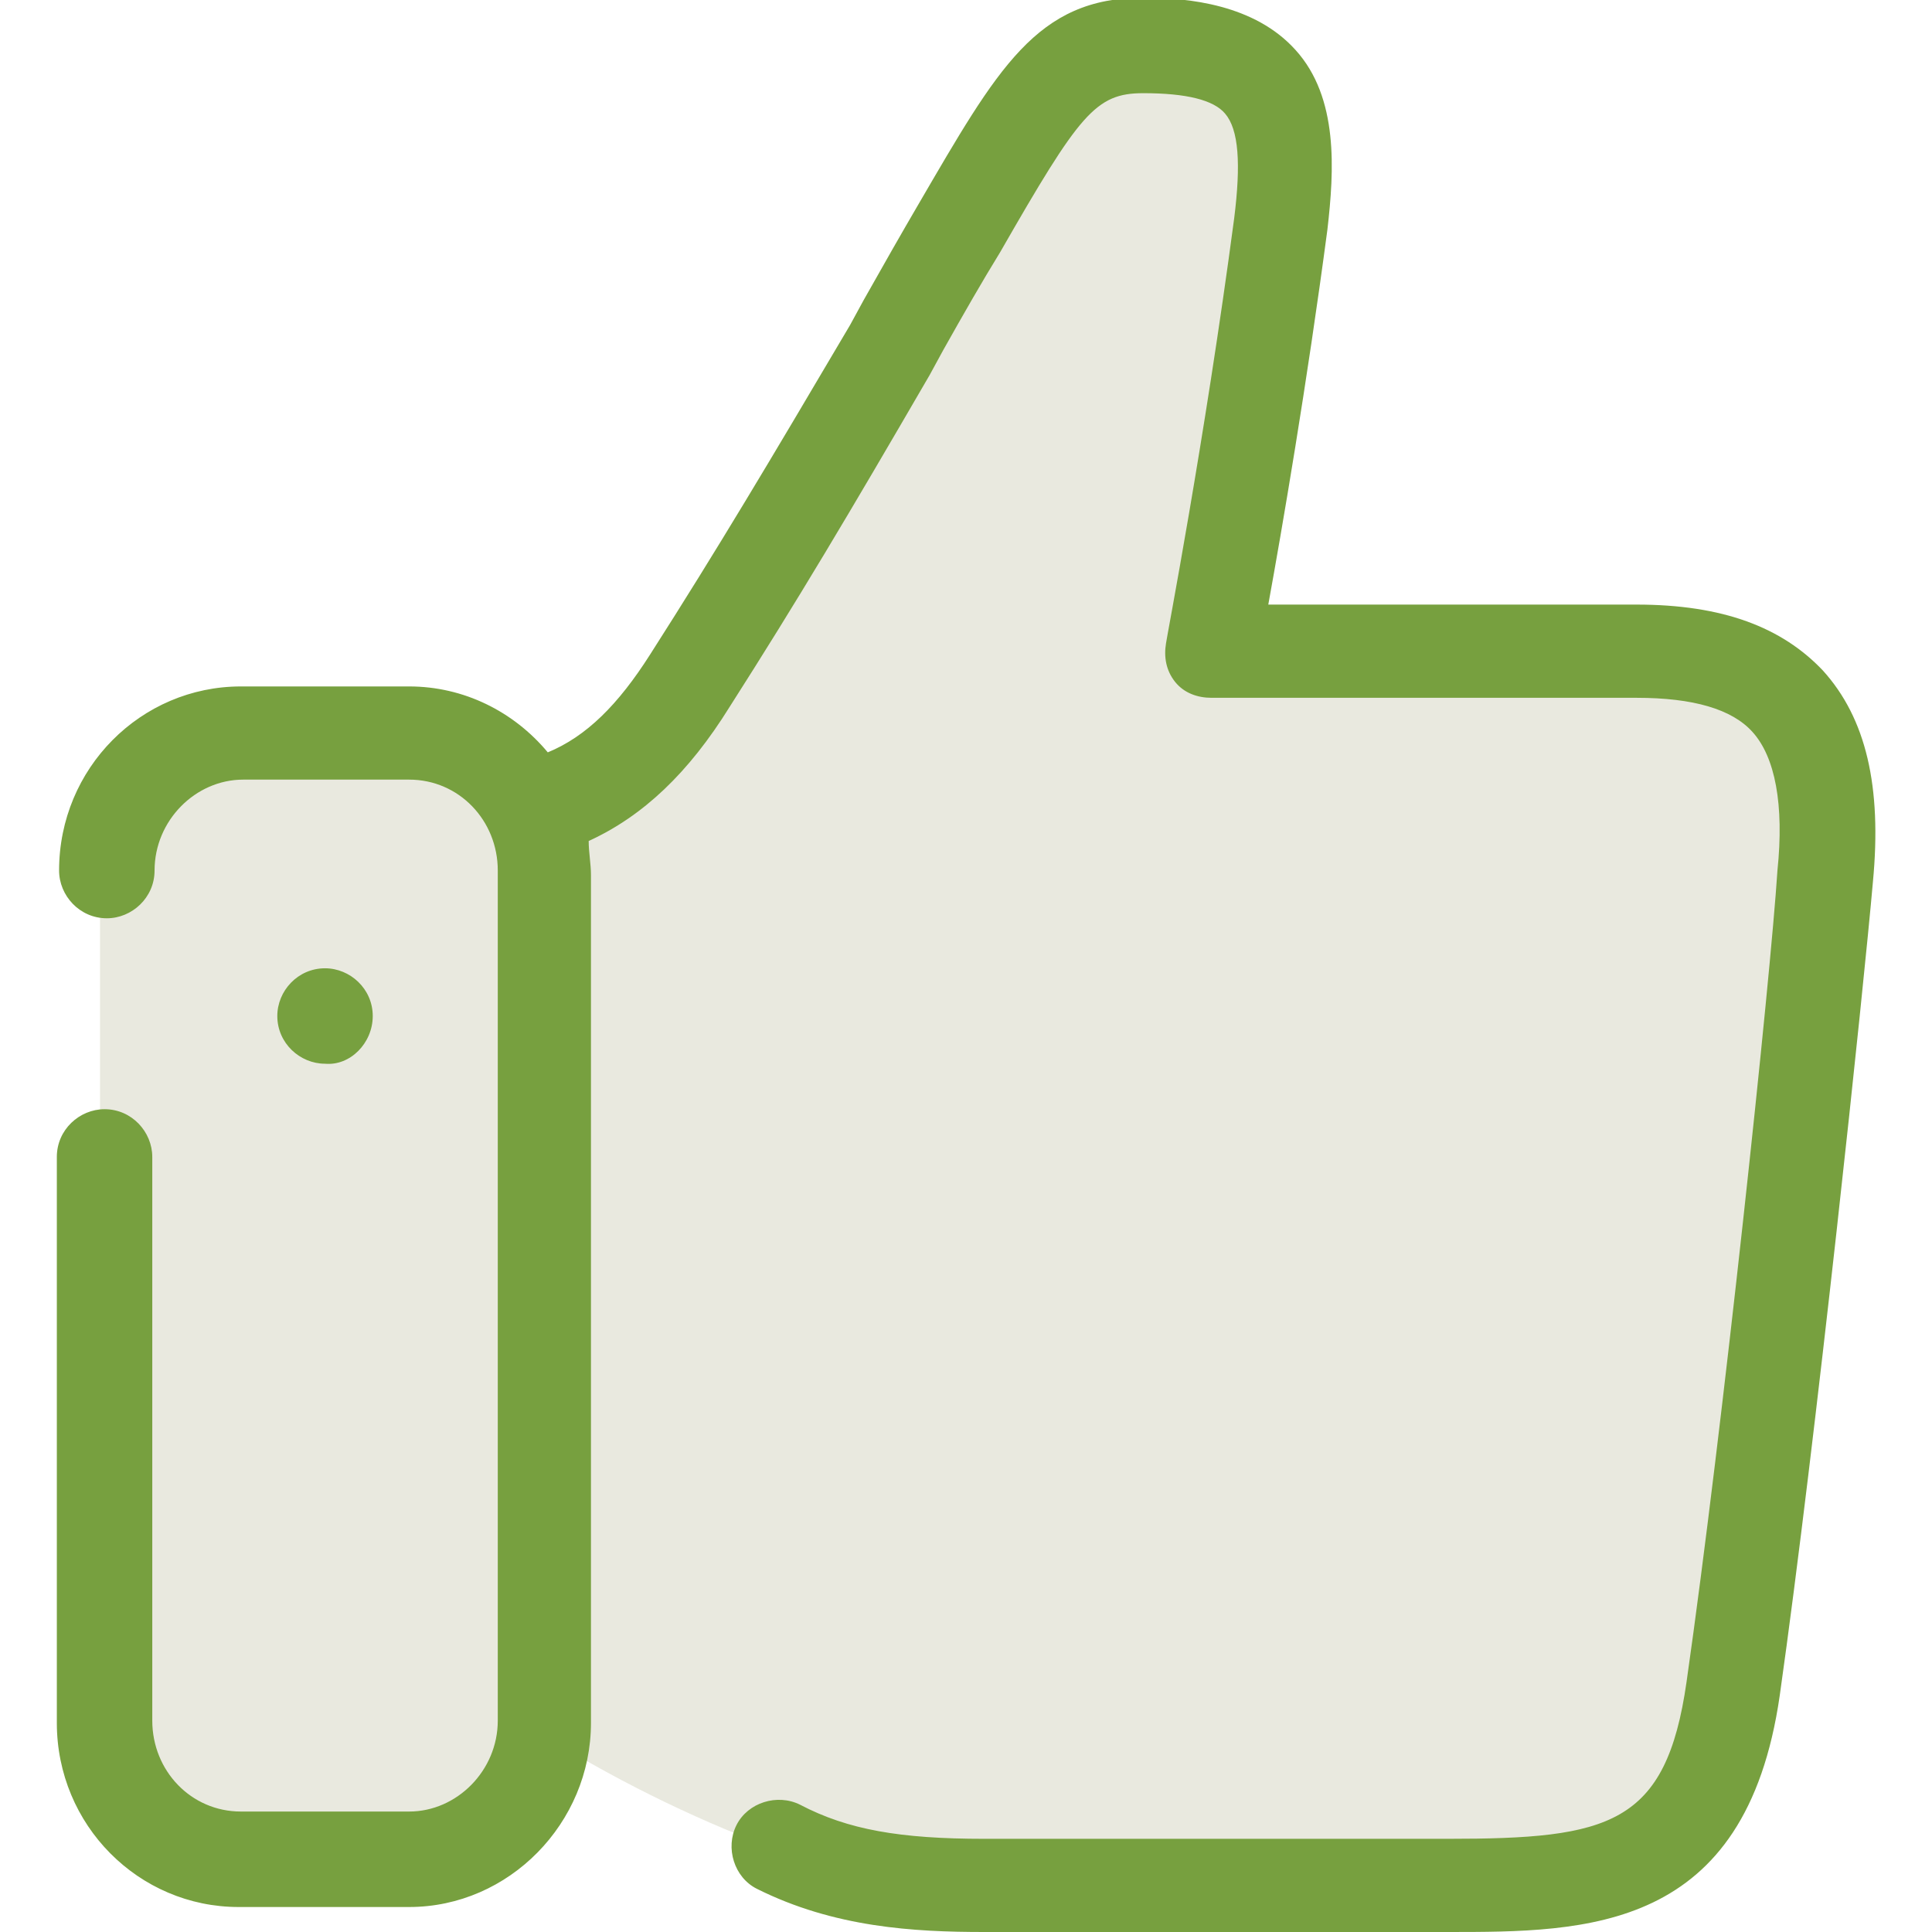 <svg width="60" height="60" viewBox="0 0 60 60" fill="none" xmlns="http://www.w3.org/2000/svg">
<g clip-path="url(#clip0_736_240)">
<path d="M16.588 24.847C16.588 24.847 20.259 23.647 24.353 16.094C28.447 8.541 31.694 2.4 33.953 1.835C36.212 1.271 40.659 1.624 40.094 7.129C39.529 12.635 38.047 19.977 38.047 19.977C38.047 19.977 48.494 19.977 51.106 19.977C53.718 19.977 56.824 21.671 56.4 28.377C55.977 35.082 53.788 52.306 53.082 54.706C52.377 57.106 49.835 58.659 44.259 58.659C38.682 58.659 31.624 58.659 29.365 58.659C27.106 58.659 21.953 57.035 16.941 53.929C16.941 42.494 16.588 24.847 16.588 24.847Z" fill="#E9E9DF"/>
<path d="M9.882 23.082C6.071 23.082 3.106 23.929 3.106 27.459C3.106 30.988 3.106 50.824 3.106 53.082C3.106 55.341 4.235 57.882 10.235 57.882C16.235 57.882 16.8 54.847 16.8 52.518C16.8 50.188 16.8 28.87 16.8 27.035C16.8 25.2 15.671 23.082 9.882 23.082Z" fill="#E9E9DF"/>
<path d="M11.576 31.553C11.576 30.706 10.871 30.071 10.094 30.071C9.247 30.071 8.612 30.776 8.612 31.553C8.612 32.4 9.318 33.035 10.094 33.035C10.871 33.106 11.576 32.4 11.576 31.553ZM56.612 20.824C55.341 19.482 53.506 18.776 50.824 18.776H39.388C39.812 16.447 40.588 11.929 41.224 7.129C41.435 5.294 41.577 3.035 40.235 1.553C38.965 0.141 36.918 -0.071 35.506 -0.071C32.188 -0.071 30.988 2.118 28.518 6.353C28.023 7.2 27.459 8.188 26.823 9.318L26.4 10.094C23.859 14.4 22.306 17.012 20.188 20.329C19.2 21.882 18.212 22.871 17.012 23.365C15.953 22.094 14.4 21.318 12.706 21.318H7.482C4.376 21.318 1.835 23.859 1.835 27.035C1.835 27.812 2.471 28.518 3.318 28.518C4.094 28.518 4.8 27.882 4.8 27.035C4.8 25.482 6.071 24.212 7.553 24.212H12.706C14.259 24.212 15.459 25.482 15.459 27.035V53.435C15.459 54.988 14.188 56.259 12.706 56.259H7.482C5.929 56.259 4.729 54.988 4.729 53.435V35.929C4.729 35.153 4.094 34.447 3.247 34.447C2.471 34.447 1.765 35.082 1.765 35.929V53.506C1.765 56.682 4.306 59.224 7.412 59.224H12.706C15.812 59.224 18.353 56.612 18.353 53.506V27.177C18.353 26.824 18.282 26.471 18.282 26.118C19.977 25.341 21.388 24 22.659 21.953C24.776 18.635 26.329 16.024 28.871 11.647L29.294 10.871C29.929 9.741 30.494 8.753 31.059 7.835C33.529 3.529 34.023 2.894 35.506 2.894C36.847 2.894 37.694 3.106 38.047 3.529C38.471 4.024 38.541 5.082 38.329 6.777C37.412 13.694 36.212 19.906 36.212 19.977C36.141 20.4 36.212 20.824 36.494 21.177C36.776 21.529 37.2 21.671 37.623 21.671H50.824C52.588 21.671 53.788 22.024 54.423 22.729C55.129 23.506 55.412 24.988 55.2 27.035C54.988 30.353 53.506 44.329 52.377 52.235C51.741 56.682 49.977 57.106 44.965 57.106H30.565C27.953 57.106 26.329 56.824 24.847 56.047C24.141 55.694 23.224 55.977 22.871 56.682C22.518 57.388 22.8 58.306 23.506 58.659C25.906 59.859 28.377 60 30.565 60H44.965C49.271 60 54.212 60 55.271 52.659C56.4 44.682 57.882 30.635 58.165 27.388C58.447 24.424 57.953 22.306 56.612 20.824Z" fill="#77A03F"/>
</g>
<defs>
<clipPath id="clip0_736_240">
<rect width="60" height="60" fill="white"/>
</clipPath>
</defs>
</svg>
